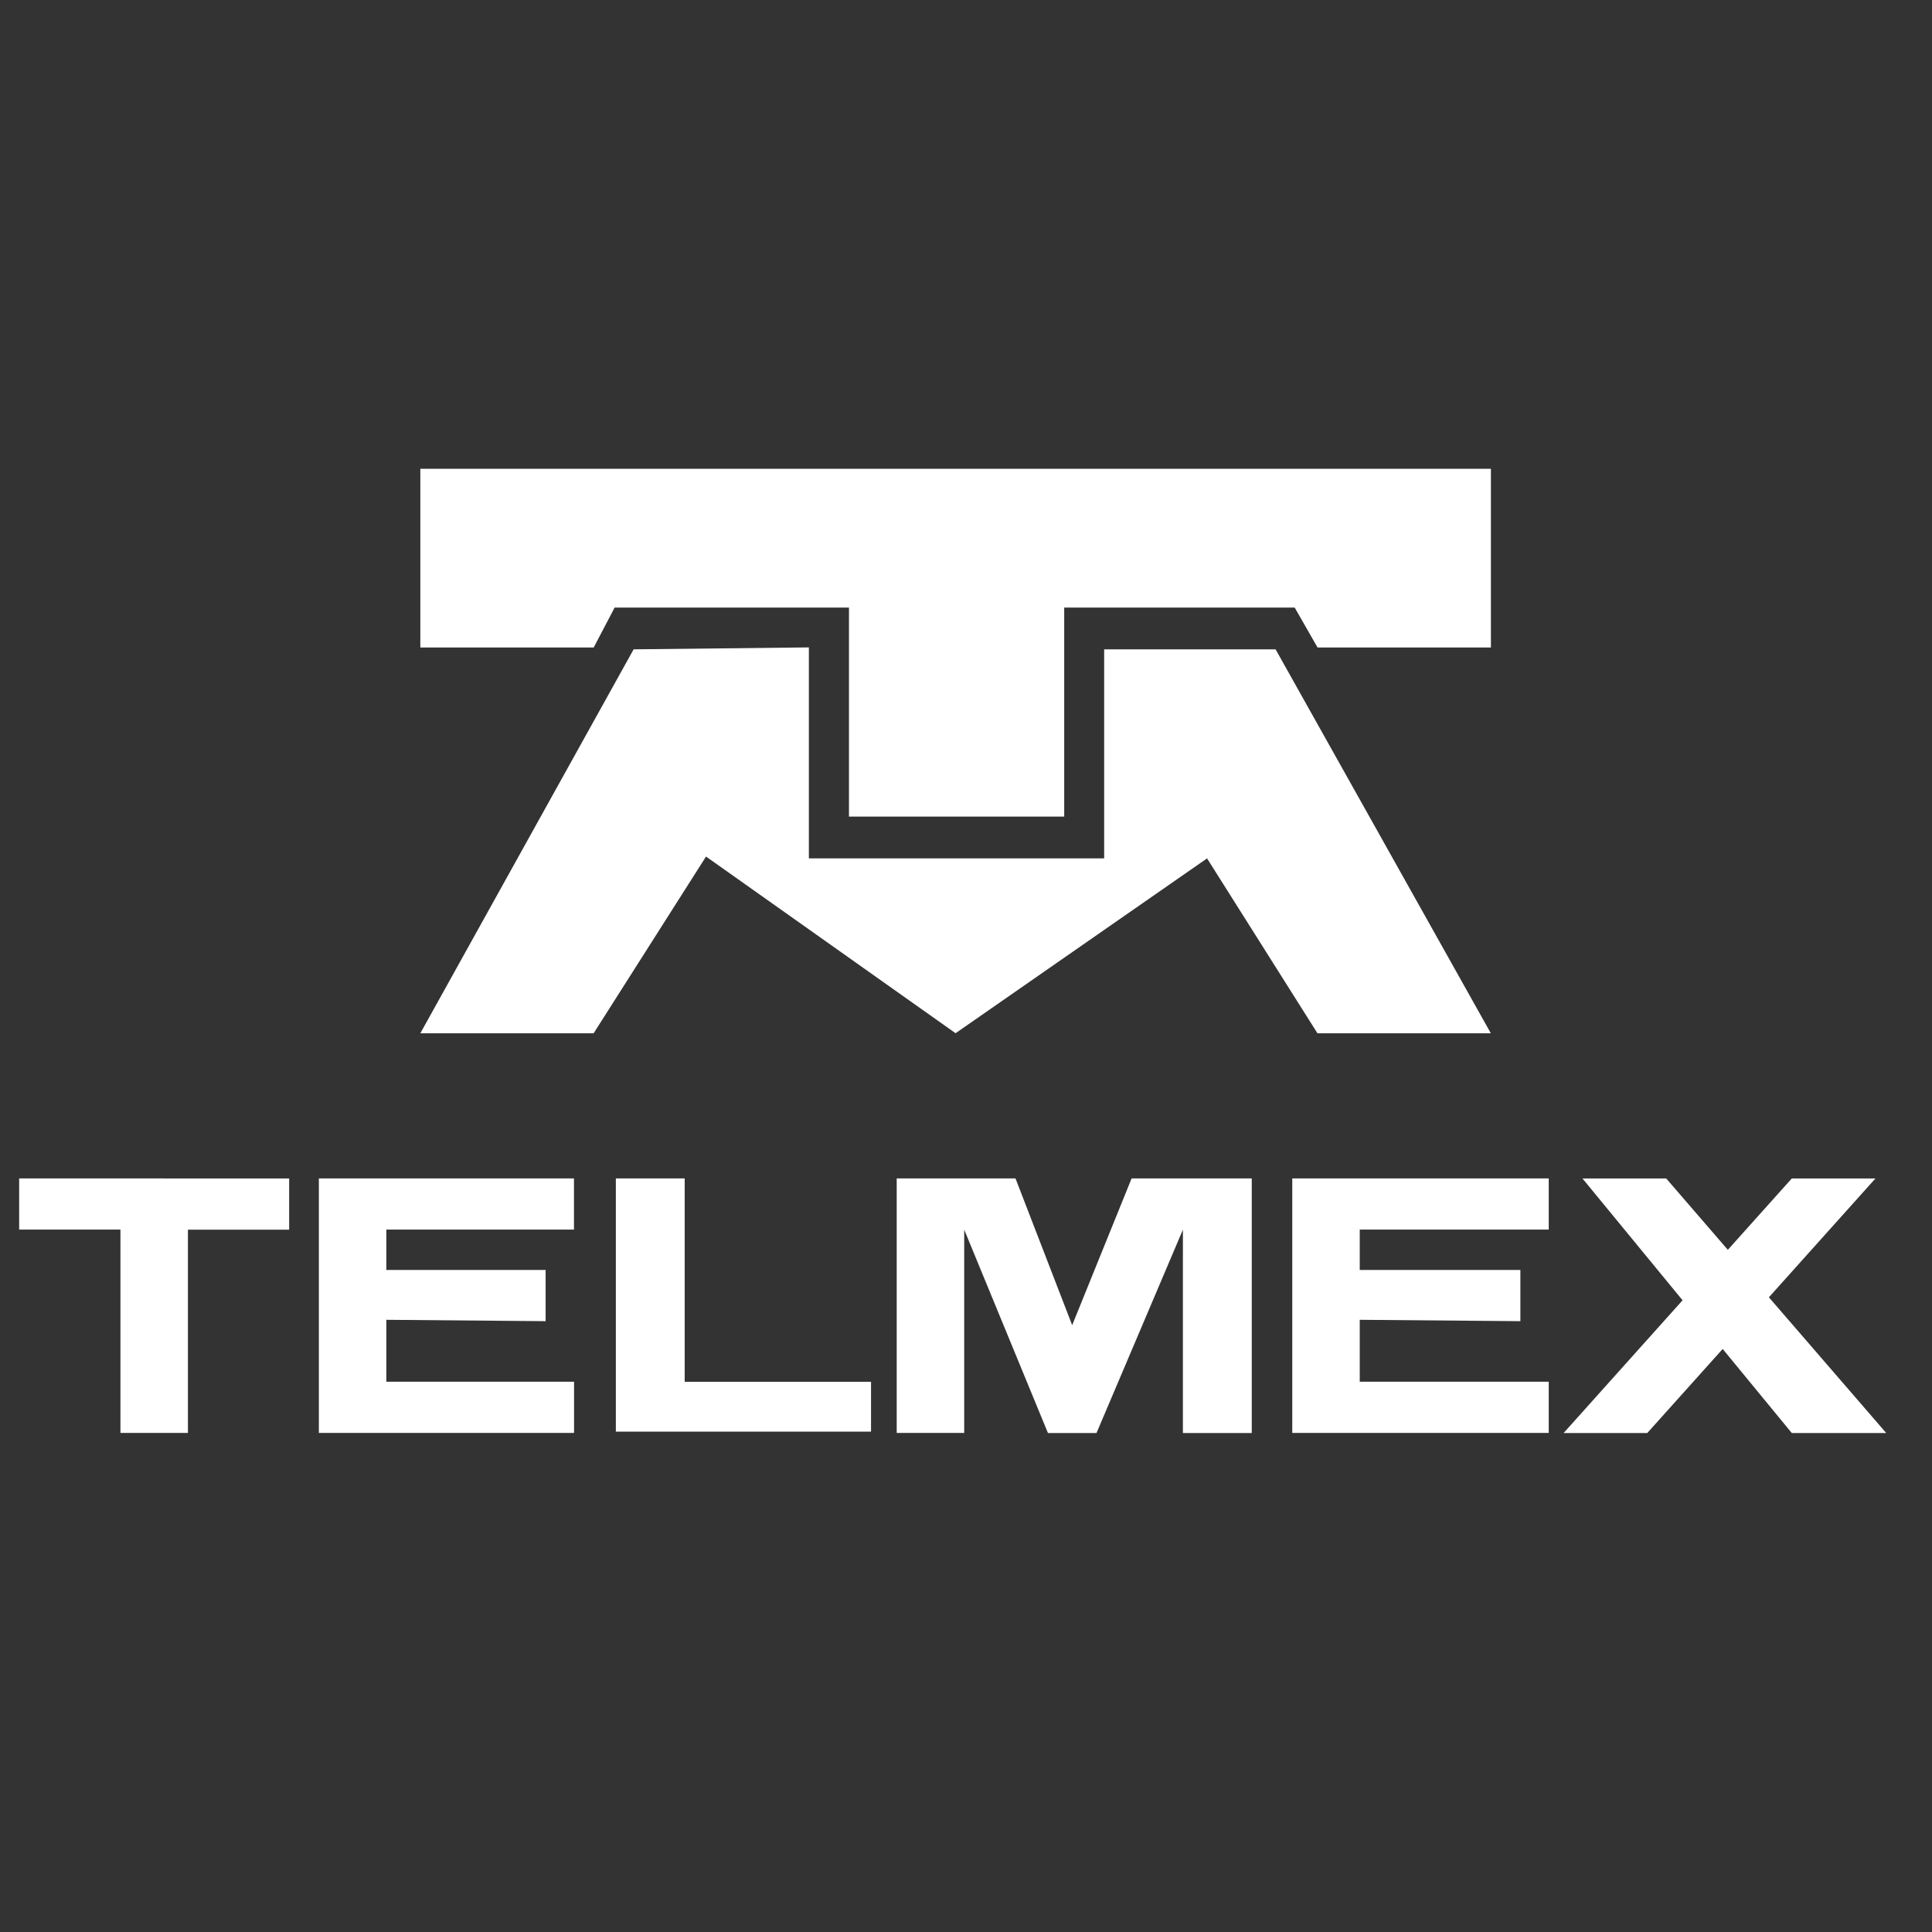 <svg xmlns="http://www.w3.org/2000/svg" xmlns:xlink="http://www.w3.org/1999/xlink" width="500" zoomAndPan="magnify" viewBox="0 0 375 375" height="500" preserveAspectRatio="xMidYMid meet" version="1.0"><rect x="0" y="0" width="375" height="375" fill="#333333" stroke="none"/><defs><clipPath id="38e53644aa"><path d="M 3.719 228 L 367 228 L 367 279 L 3.719 279 Z M 3.719 228 " clip-rule="nonzero"/></clipPath><clipPath id="b244e86a2d"><path d="M 81 90.977 L 290 90.977 L 290 201 L 81 201 Z M 81 90.977 " clip-rule="nonzero"/></clipPath></defs><g clip-path="url(#38e53644aa)"><path fill="#ffffff" d="M 263.926 246.504 L 263.926 238.66 L 300.609 238.66 L 300.609 228.727 L 250.828 228.727 L 250.828 278.129 L 300.609 278.129 L 300.609 268.195 L 263.926 268.195 L 263.926 256.172 L 295.105 256.438 L 295.105 246.504 Z M 366.113 278.145 L 343.34 251.805 L 364.02 228.742 L 347.781 228.742 L 335.371 242.59 L 323.414 228.742 L 307.156 228.742 L 326.586 252.383 L 303.5 278.145 L 319.738 278.145 L 334.371 261.832 L 347.781 278.145 Z M 119.535 228.727 L 119.535 277.879 L 169.066 277.879 L 169.066 268.211 L 132.898 268.211 L 132.898 228.727 Z M 3.719 228.727 L 3.719 238.66 L 23.379 238.66 L 23.379 278.129 L 36.477 278.129 L 36.477 238.676 L 56.125 238.676 L 56.125 228.742 Z M 174.051 228.727 L 174.051 278.129 L 187.152 278.129 L 187.152 238.676 L 203.406 278.145 L 212.832 278.145 L 229.602 238.676 L 229.602 278.145 L 242.965 278.145 L 242.965 228.727 L 219.645 228.727 L 208.109 257.215 L 197.105 228.727 Z M 74.988 246.504 L 74.988 238.66 L 111.406 238.66 L 111.406 228.727 L 61.891 228.727 L 61.891 278.129 L 111.422 278.129 L 111.422 268.195 L 74.988 268.195 L 74.988 256.172 L 105.906 256.438 L 105.906 246.504 Z M 74.988 246.504 " fill-opacity="1" fill-rule="evenodd"/></g><g clip-path="url(#b244e86a2d)"><path fill="#ffffff" d="M 122.988 126.035 L 157 125.66 L 157 166.613 L 214.316 166.613 L 214.316 126.035 L 247.59 126.035 L 289.371 200.562 L 255.719 200.562 L 234.289 166.613 L 185.477 200.547 L 137.039 166.254 L 115.223 200.562 L 81.586 200.562 Z M 289.387 125.676 L 289.387 90.992 L 81.586 90.992 L 81.586 125.676 L 115.238 125.676 L 119.301 117.926 L 164.785 117.926 L 164.785 158.504 L 206.562 158.504 L 206.562 117.926 L 251.297 117.926 L 255.734 125.676 Z M 289.387 125.676 " fill-opacity="1" fill-rule="evenodd"/></g></svg>
